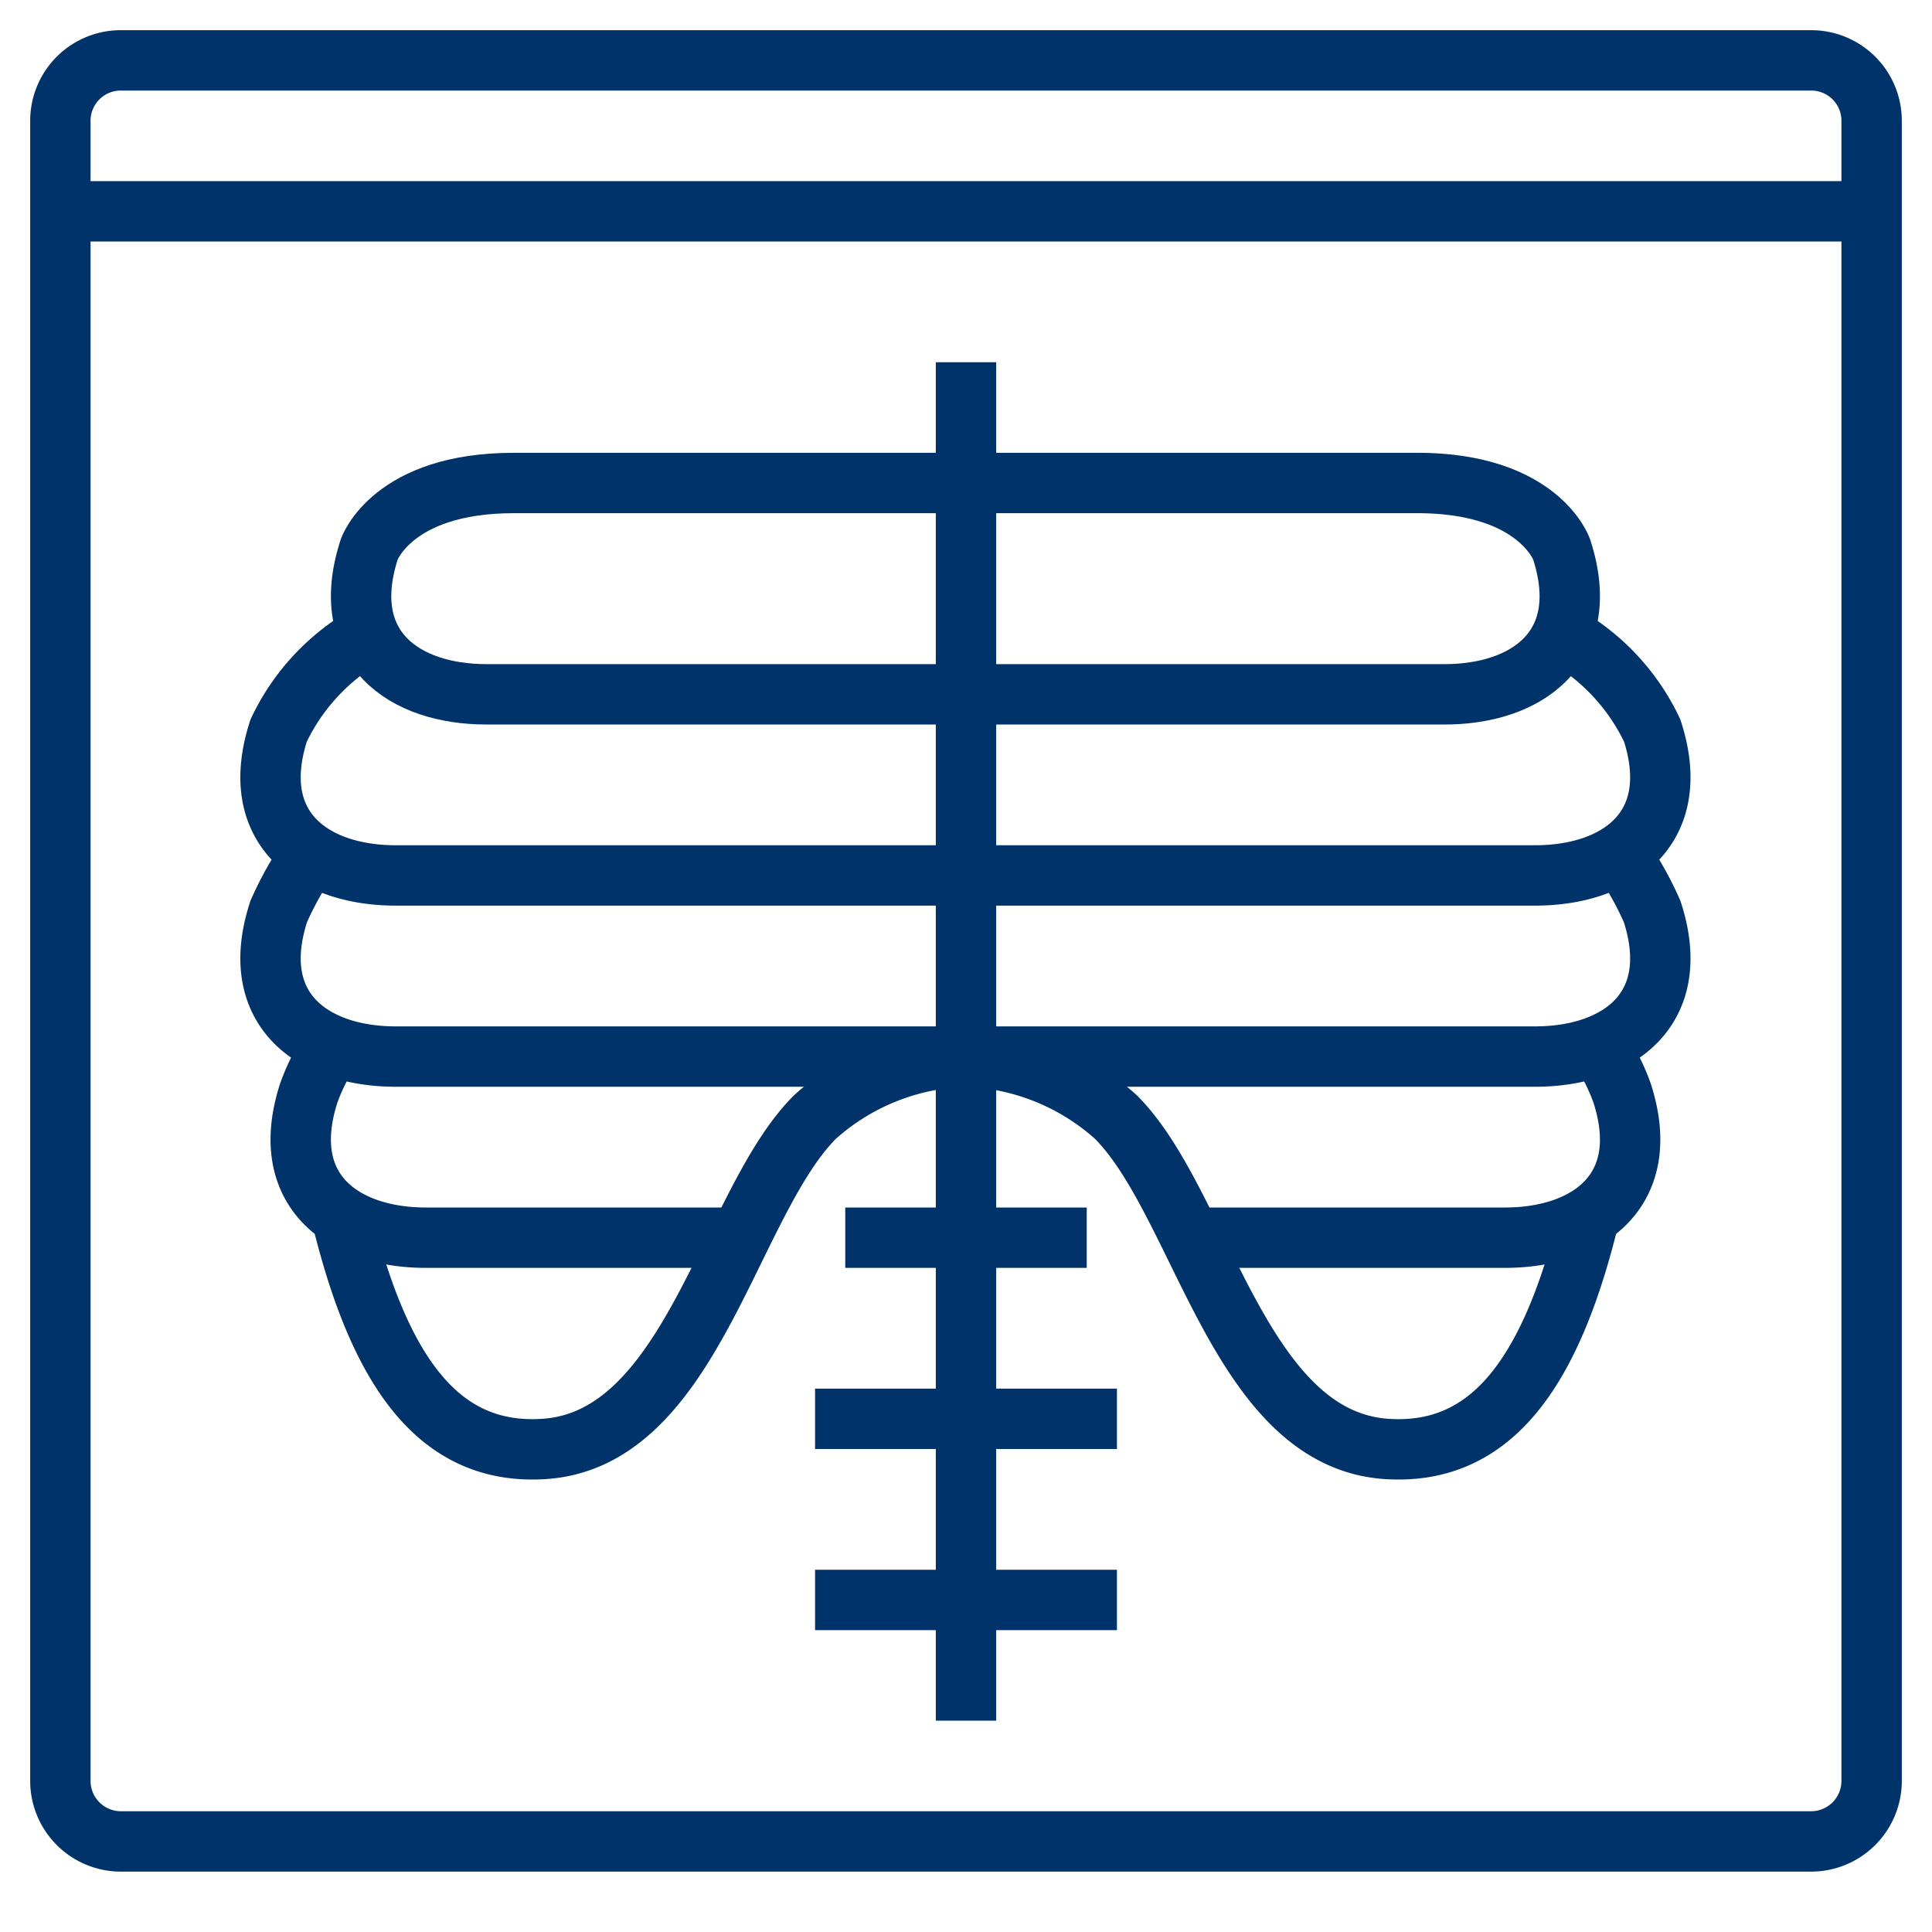 <?xml version="1.0" encoding="UTF-8"?>
<svg xmlns="http://www.w3.org/2000/svg" aria-describedby="desc" aria-labelledby="title" viewBox="0 0 64 64"><path fill="none" stroke="#003369" stroke-miterlimit="10" stroke-width="2" d="M32 23H16.107c-2.718 0-4.933-1.542-3.876-4.8 0 0 .755-2.2 4.782-2.2H32" data-name="layer1" style="stroke: #003369;"/><path fill="none" stroke="#003369" stroke-miterlimit="10" stroke-width="2" d="M32 29H13.107c-2.718 0-4.933-1.542-3.876-4.8a7.154 7.154 0 0 1 2.983-3.187" data-name="layer1" style="stroke: #003369;"/><path fill="none" stroke="#003369" stroke-miterlimit="10" stroke-width="2" d="M32 35H13.107c-2.718 0-4.933-1.542-3.876-4.8a10.746 10.746 0 0 1 1.087-1.918" data-name="layer1" style="stroke: #003369;"/><path fill="none" stroke="#003369" stroke-miterlimit="10" stroke-width="2" d="M24.517 41h-10.41c-2.718 0-4.933-1.542-3.876-4.8a6.864 6.864 0 0 1 .8-1.558" data-name="layer1" style="stroke: #003369;"/><path fill="none" stroke="#003369" stroke-miterlimit="10" stroke-width="2" d="M62 7v52a2.006 2.006 0 0 1-2 2H4a2.006 2.006 0 0 1-2-2V7m2-5h56a2 2 0 0 1 2 2v3H2V4a2 2 0 0 1 2-2z" data-name="layer2" style="stroke: #003369;"/><path fill="none" stroke="#003369" stroke-miterlimit="10" stroke-width="2" d="M11.309 40.278C12.577 45.5 14.57 48.21 18 48c4.933-.3 6.13-8.13 9-11a7.809 7.809 0 0 1 5-2m-.038-12h15.893c2.718 0 4.933-1.542 3.876-4.8 0 0-.755-2.2-4.782-2.2H31.962" data-name="layer1" style="stroke: #003369;"/><path fill="none" stroke="#003369" stroke-miterlimit="10" stroke-width="2" d="M31.962 29h18.893c2.718 0 4.933-1.542 3.876-4.8a7.154 7.154 0 0 0-2.983-3.187" data-name="layer1" style="stroke: #003369;"/><path fill="none" stroke="#003369" stroke-miterlimit="10" stroke-width="2" d="M31.962 35h18.893c2.718 0 4.933-1.542 3.876-4.8a10.746 10.746 0 0 0-1.087-1.918" data-name="layer1" style="stroke: #003369;"/><path fill="none" stroke="#003369" stroke-miterlimit="10" stroke-width="2" d="M39.445 41h10.41c2.718 0 4.933-1.542 3.876-4.8a6.864 6.864 0 0 0-.8-1.558" data-name="layer1" style="stroke: #003369;"/><path fill="none" stroke="#003369" stroke-miterlimit="10" stroke-width="2" d="M52.653 40.278C51.385 45.5 49.393 48.21 45.962 48c-4.933-.3-6.13-8.13-9-11a7.809 7.809 0 0 0-5-2M32 12v45m-5-4h10m-10-6h10m-9-6h8" data-name="layer1" style="stroke: #003369;"/></svg>
